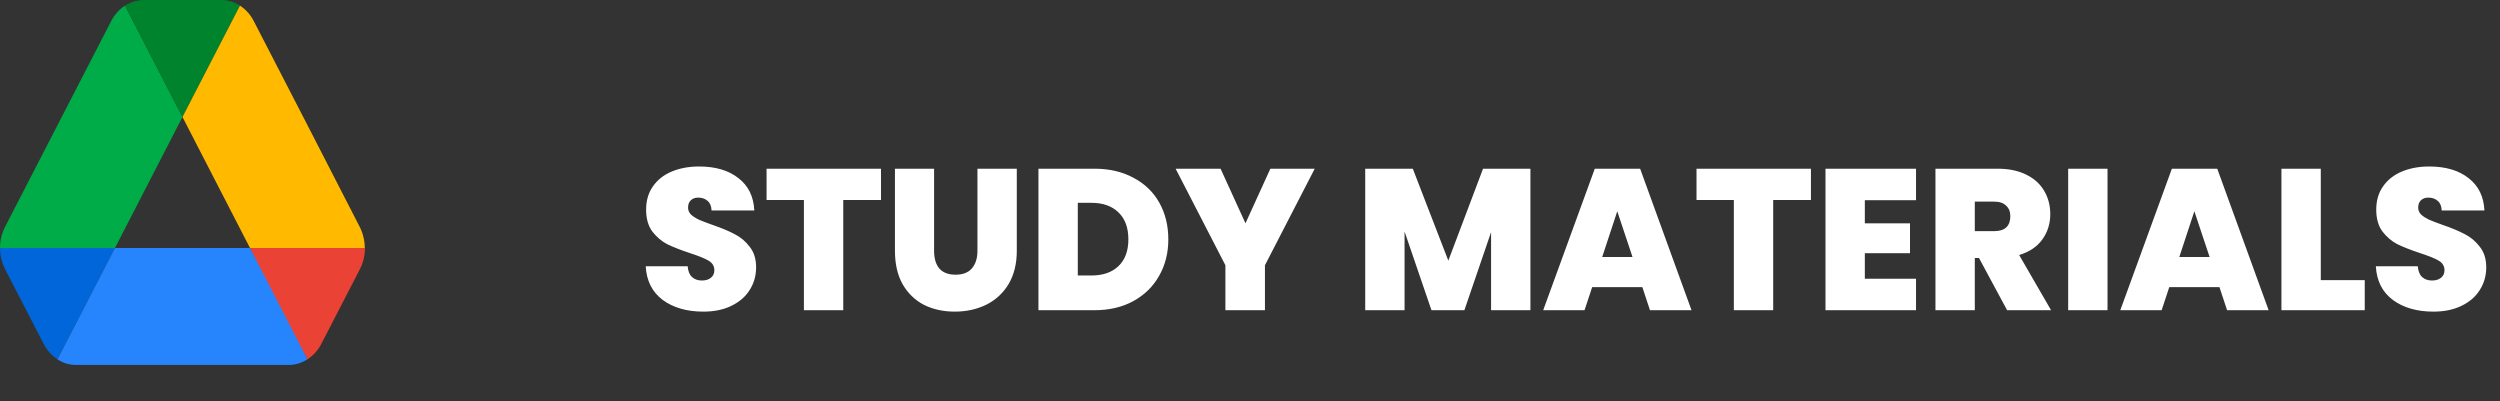 <svg width="137" height="22" viewBox="0 0 137 22" fill="none" xmlns="http://www.w3.org/2000/svg">
<rect x="0" y="0" width="137" height="22" fill="#333333" stroke="none"/>
<path d="M38.542 17.077C37.64 17.077 36.899 16.864 36.32 16.439C35.741 16.006 35.429 15.39 35.385 14.591H37.684C37.706 14.862 37.787 15.06 37.926 15.185C38.065 15.31 38.245 15.372 38.465 15.372C38.663 15.372 38.824 15.324 38.949 15.229C39.081 15.126 39.147 14.987 39.147 14.811C39.147 14.584 39.041 14.408 38.828 14.283C38.615 14.158 38.271 14.019 37.794 13.865C37.288 13.696 36.877 13.535 36.562 13.381C36.254 13.22 35.983 12.989 35.748 12.688C35.521 12.38 35.407 11.98 35.407 11.489C35.407 10.99 35.532 10.565 35.781 10.213C36.03 9.854 36.375 9.582 36.815 9.399C37.255 9.216 37.754 9.124 38.311 9.124C39.213 9.124 39.932 9.337 40.467 9.762C41.01 10.18 41.299 10.77 41.336 11.533H38.993C38.986 11.298 38.912 11.122 38.773 11.005C38.641 10.888 38.469 10.829 38.256 10.829C38.095 10.829 37.963 10.877 37.86 10.972C37.757 11.067 37.706 11.203 37.706 11.379C37.706 11.526 37.761 11.654 37.871 11.764C37.988 11.867 38.131 11.958 38.3 12.039C38.469 12.112 38.718 12.208 39.048 12.325C39.539 12.494 39.943 12.662 40.258 12.831C40.581 12.992 40.856 13.223 41.083 13.524C41.318 13.817 41.435 14.191 41.435 14.646C41.435 15.108 41.318 15.522 41.083 15.889C40.856 16.256 40.522 16.545 40.082 16.758C39.649 16.971 39.136 17.077 38.542 17.077ZM48.278 9.245V10.961H46.21V17H44.054V10.961H42.008V9.245H48.278ZM51.188 9.245V13.744C51.188 14.162 51.283 14.485 51.474 14.712C51.672 14.939 51.969 15.053 52.365 15.053C52.761 15.053 53.058 14.939 53.256 14.712C53.461 14.477 53.564 14.155 53.564 13.744V9.245H55.72V13.744C55.72 14.455 55.57 15.064 55.269 15.57C54.968 16.069 54.558 16.446 54.037 16.703C53.524 16.952 52.952 17.077 52.321 17.077C51.69 17.077 51.126 16.952 50.627 16.703C50.136 16.446 49.747 16.069 49.461 15.57C49.182 15.071 49.043 14.463 49.043 13.744V9.245H51.188ZM59.976 9.245C60.79 9.245 61.501 9.41 62.11 9.74C62.726 10.063 63.199 10.517 63.529 11.104C63.859 11.691 64.024 12.362 64.024 13.117C64.024 13.865 63.855 14.532 63.518 15.119C63.188 15.706 62.715 16.168 62.099 16.505C61.49 16.835 60.783 17 59.976 17H56.907V9.245H59.976ZM59.811 15.097C60.442 15.097 60.937 14.925 61.296 14.58C61.655 14.235 61.835 13.748 61.835 13.117C61.835 12.479 61.655 11.988 61.296 11.643C60.937 11.291 60.442 11.115 59.811 11.115H59.063V15.097H59.811ZM72.047 9.245L69.319 14.536V17H67.152V14.536L64.424 9.245H66.888L68.252 12.237L69.616 9.245H72.047ZM83.867 9.245V17H81.711V12.721L80.248 17H78.444L76.97 12.688V17H74.814V9.245H77.421L79.368 14.283L81.271 9.245H83.867ZM90.001 15.735H87.251L86.832 17H84.567L87.394 9.245H89.879L92.695 17H90.418L90.001 15.735ZM89.462 14.085L88.626 11.577L87.8 14.085H89.462ZM99.239 9.245V10.961H97.171V17H95.015V10.961H92.969V9.245H99.239ZM102.193 10.972V12.237H104.668V13.876H102.193V15.273H104.998V17H100.037V9.245H104.998V10.972H102.193ZM109.99 17L108.45 14.14H108.219V17H106.063V9.245H109.462C110.086 9.245 110.614 9.355 111.046 9.575C111.479 9.788 111.805 10.085 112.025 10.466C112.245 10.84 112.355 11.262 112.355 11.731C112.355 12.259 112.209 12.725 111.915 13.128C111.629 13.524 111.208 13.806 110.65 13.975L112.399 17H109.99ZM108.219 12.666H109.286C109.58 12.666 109.8 12.596 109.946 12.457C110.093 12.318 110.166 12.116 110.166 11.852C110.166 11.603 110.089 11.408 109.935 11.269C109.789 11.122 109.572 11.049 109.286 11.049H108.219V12.666ZM115.492 9.245V17H113.336V9.245H115.492ZM121.626 15.735H118.876L118.458 17H116.192L119.019 9.245H121.505L124.321 17H122.044L121.626 15.735ZM121.087 14.085L120.251 11.577L119.426 14.085H121.087ZM127.179 15.35H129.588V17H125.023V9.245H127.179V15.35ZM133.353 17.077C132.451 17.077 131.71 16.864 131.131 16.439C130.551 16.006 130.24 15.39 130.196 14.591H132.495C132.517 14.862 132.597 15.06 132.737 15.185C132.876 15.31 133.056 15.372 133.276 15.372C133.474 15.372 133.635 15.324 133.76 15.229C133.892 15.126 133.958 14.987 133.958 14.811C133.958 14.584 133.851 14.408 133.639 14.283C133.426 14.158 133.081 14.019 132.605 13.865C132.099 13.696 131.688 13.535 131.373 13.381C131.065 13.22 130.793 12.989 130.559 12.688C130.331 12.38 130.218 11.98 130.218 11.489C130.218 10.99 130.342 10.565 130.592 10.213C130.841 9.854 131.186 9.582 131.626 9.399C132.066 9.216 132.564 9.124 133.122 9.124C134.024 9.124 134.742 9.337 135.278 9.762C135.82 10.18 136.11 10.77 136.147 11.533H133.804C133.796 11.298 133.723 11.122 133.584 11.005C133.452 10.888 133.279 10.829 133.067 10.829C132.905 10.829 132.773 10.877 132.671 10.972C132.568 11.067 132.517 11.203 132.517 11.379C132.517 11.526 132.572 11.654 132.682 11.764C132.799 11.867 132.942 11.958 133.111 12.039C133.279 12.112 133.529 12.208 133.859 12.325C134.35 12.494 134.753 12.662 135.069 12.831C135.391 12.992 135.666 13.223 135.894 13.524C136.128 13.817 136.246 14.191 136.246 14.646C136.246 15.108 136.128 15.522 135.894 15.889C135.666 16.256 135.333 16.545 134.893 16.758C134.46 16.971 133.947 17.077 133.353 17.077Z" fill="white"/>
<path d="M1.512 17.141L2.394 18.846C2.577 19.205 2.841 19.487 3.15 19.692L6.3 13.59H0C0 13.987 0.092 14.385 0.275 14.744L1.512 17.141Z" fill="#0066DA"/>
<path d="M10 6.41L6.85 0.308C6.541 0.513 6.277 0.795 6.094 1.154L0.275 12.436C0.095 12.787 0 13.185 0 13.59H6.3L10 6.41Z" fill="#00AC47"/>
<path d="M16.85 19.692C17.159 19.487 17.422 19.205 17.606 18.846L17.972 18.141L19.725 14.744C19.908 14.385 20 13.987 20 13.59H13.699L15.04 16.539L16.85 19.692Z" fill="#EA4335"/>
<path d="M10.001 6.41L13.151 0.308C12.841 0.103 12.486 0 12.12 0H7.882C7.515 0 7.16 0.115 6.851 0.308L10.001 6.41Z" fill="#00832D"/>
<path d="M13.699 13.59H6.299L3.149 19.692C3.459 19.898 3.814 20 4.18 20H15.818C16.185 20 16.54 19.885 16.849 19.692L13.699 13.59Z" fill="#2684FC"/>
<path d="M16.816 6.795L13.906 1.154C13.723 0.795 13.459 0.513 13.15 0.308L10 6.41L13.7 13.59H19.988C19.988 13.193 19.897 12.795 19.714 12.436L16.816 6.795Z" fill="#FFBA00"/>
</svg>
